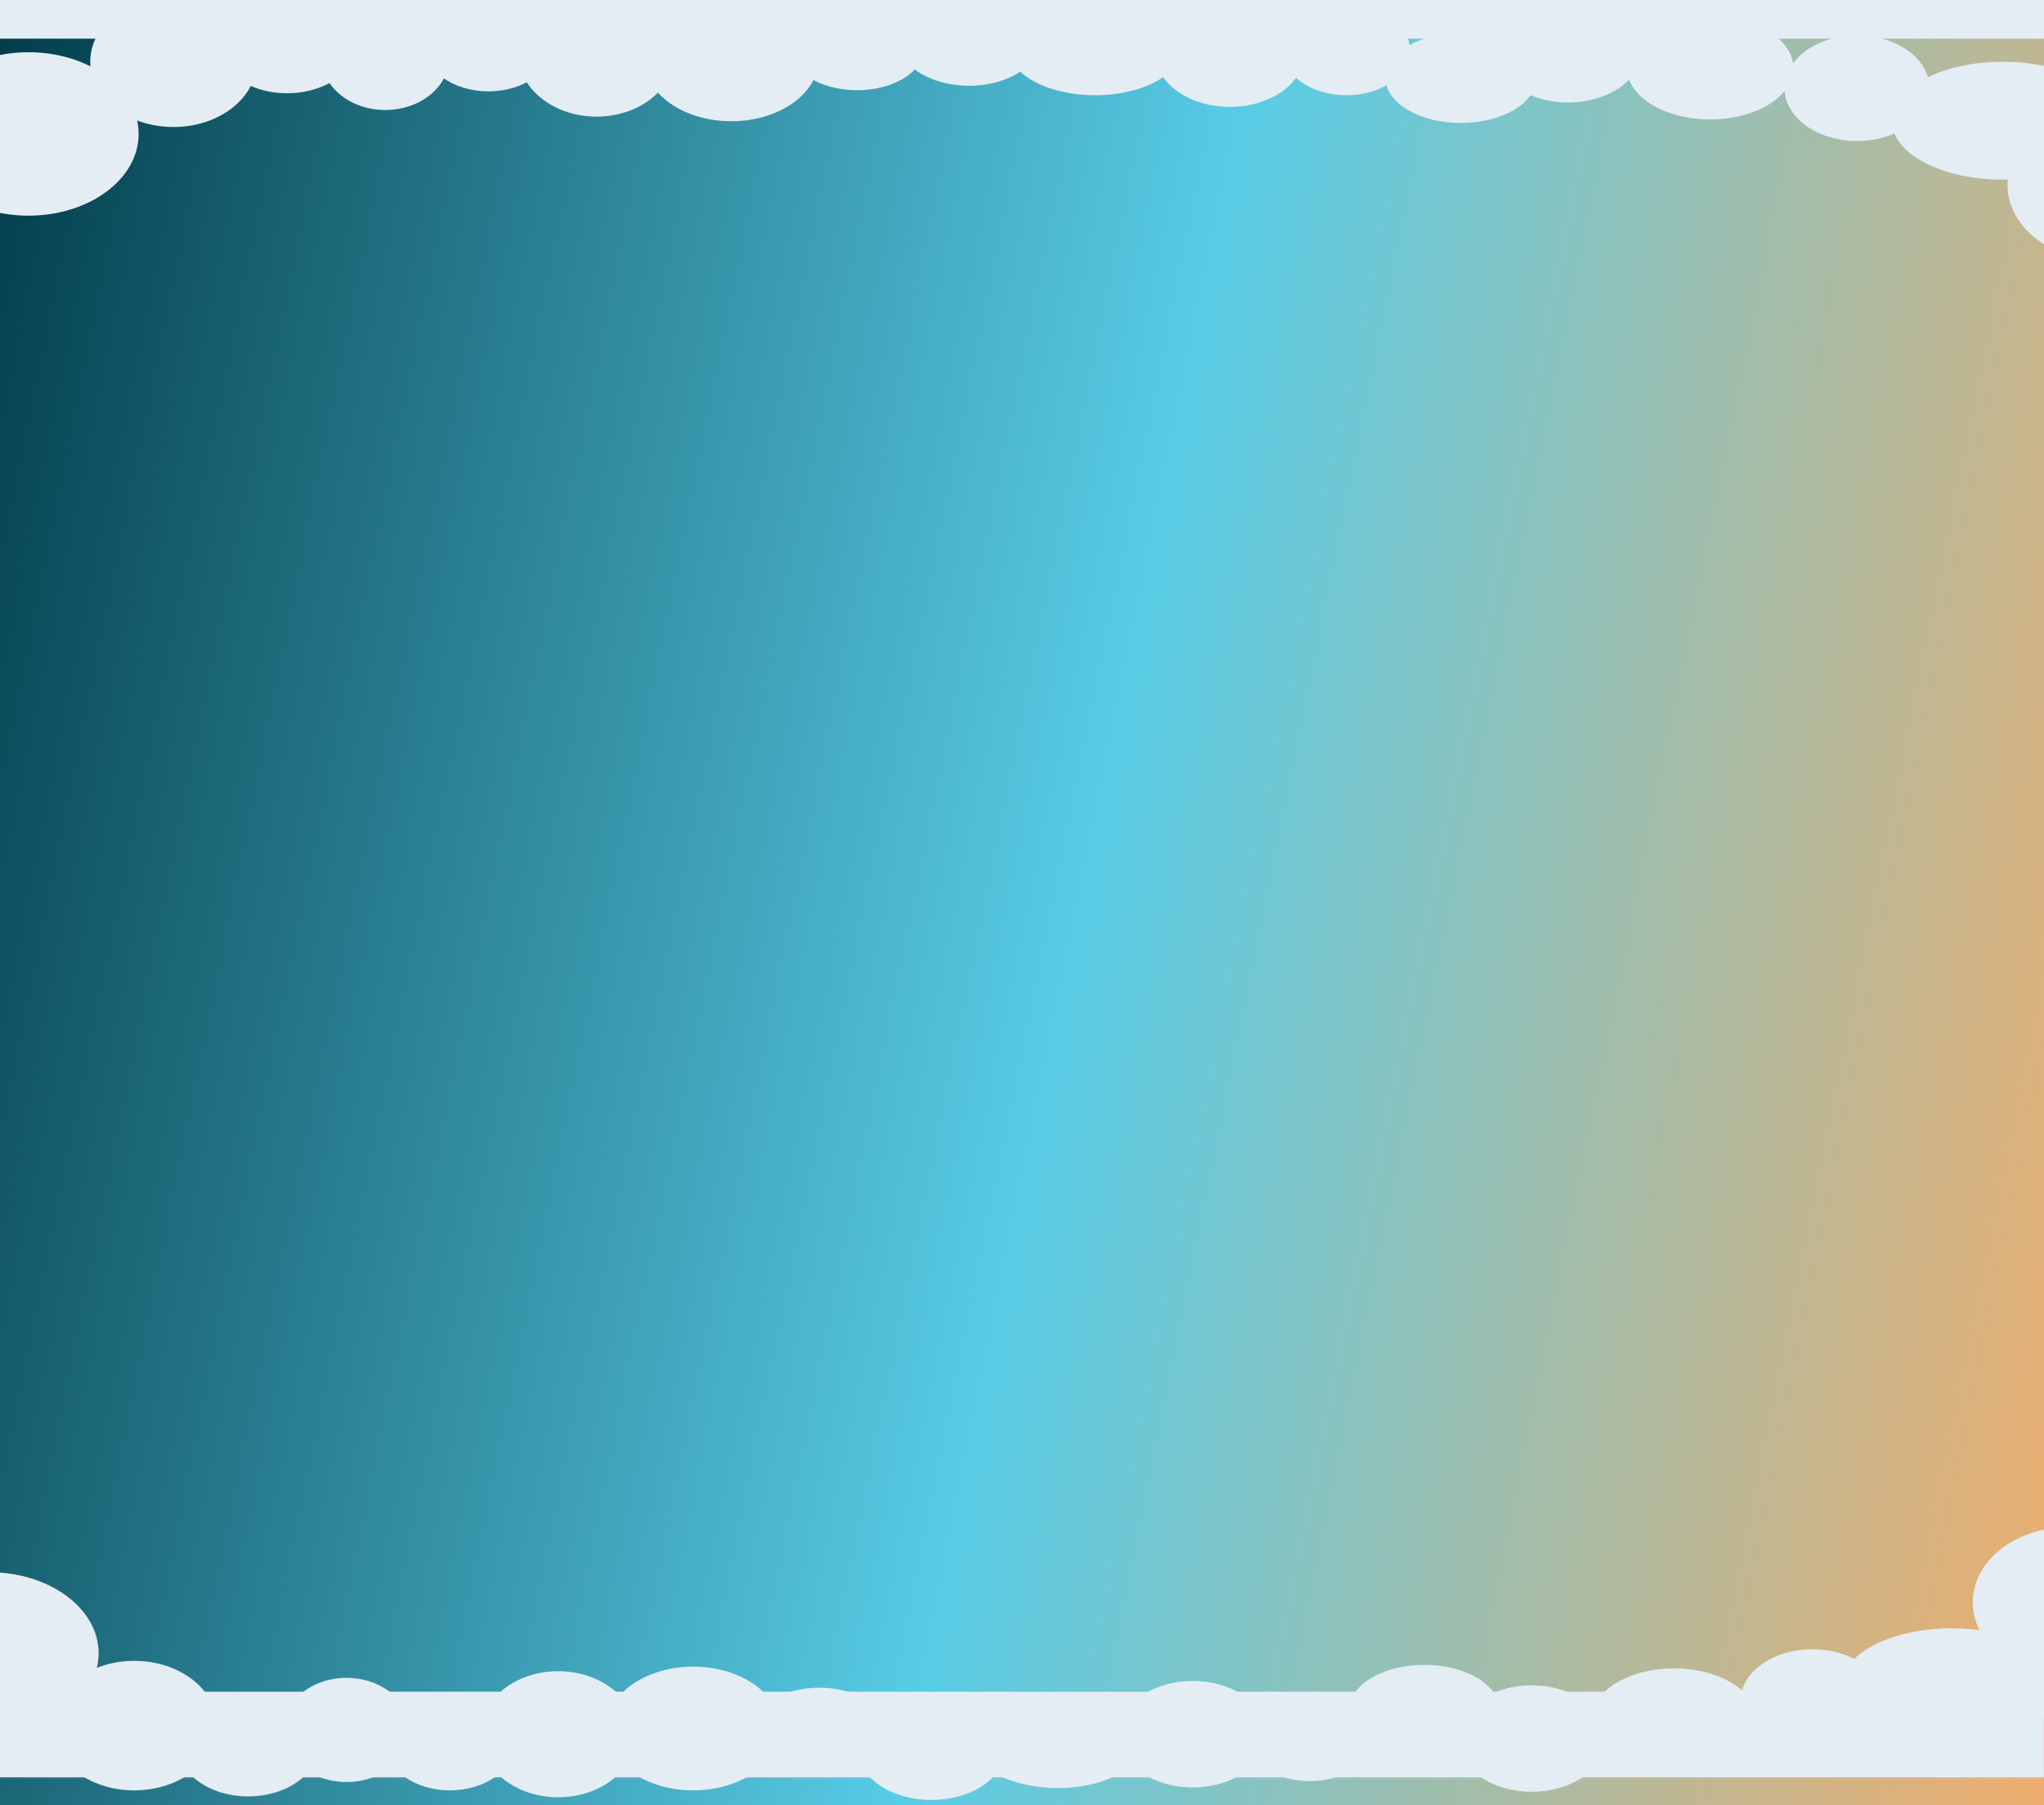 <svg width="1440" height="1272" viewBox="0 0 1440 1272" fill="none" xmlns="http://www.w3.org/2000/svg">
<g clip-path="url(#clip0_1368_529)">
<rect width="1440" height="1272" fill="url(#paint0_linear_1368_529)"/>
<g filter="url(#filter0_d_1368_529)">
<mask id="path-1-inside-1_1368_529" fill="white">
<path d="M-30.936 1272.2H1439.87V1211.98H-30.936V1272.2Z"/>
</mask>
<path d="M-30.936 1272.2H1439.87V1211.98H-30.936V1272.2Z" fill="#E4EDF4"/>
<path d="M-30.936 1272.2V1267.2H1439.87V1272.2V1277.2H-30.936V1272.2Z" fill="#E4EDF4" mask="url(#path-1-inside-1_1368_529)"/>
</g>
<g filter="url(#filter1_d_1368_529)">
<ellipse cx="77.239" cy="57.082" rx="77.239" ry="57.082" transform="matrix(1 0 0 -1 -85 1229.92)" fill="#E4EDF4"/>
</g>
<g filter="url(#filter2_d_1368_529)">
<ellipse cx="58.268" cy="45.63" rx="58.268" ry="45.63" transform="matrix(1 0 0 -1 36.338 1269.5)" fill="#E4EDF4"/>
</g>
<g filter="url(#filter3_d_1368_529)">
<path d="M224.361 1237.88C224.361 1218.08 202.184 1202.03 174.827 1202.03C147.471 1202.03 125.293 1218.08 125.293 1237.88C125.293 1257.68 147.471 1273.74 174.827 1273.74C202.184 1273.74 224.361 1257.68 224.361 1237.88Z" fill="#E4EDF4"/>
</g>
<g filter="url(#filter4_d_1368_529)">
<ellipse cx="44.651" cy="36.696" rx="44.651" ry="36.696" transform="matrix(1 0 0 -1 199.474 1263.61)" fill="#E4EDF4"/>
</g>
<g filter="url(#filter5_d_1368_529)">
<path d="M362.446 1236.43C362.446 1218.17 342.085 1203.36 316.969 1203.36C291.853 1203.36 271.493 1218.17 271.493 1236.43C271.493 1254.69 291.853 1269.5 316.969 1269.5C342.085 1269.5 362.446 1254.69 362.446 1236.43Z" fill="#E4EDF4"/>
</g>
<g filter="url(#filter6_d_1368_529)">
<ellipse cx="54.966" cy="44.417" rx="54.966" ry="44.417" transform="matrix(1 0 0 -1 338.277 1274.37)" fill="#E4EDF4"/>
</g>
<g filter="url(#filter7_d_1368_529)">
<ellipse cx="52.663" cy="31.185" rx="52.663" ry="31.185" transform="matrix(1 0 0 -1 950.755 1243.45)" fill="#E4EDF4"/>
</g>
<g filter="url(#filter8_d_1368_529)">
<ellipse cx="52.186" cy="37.492" rx="52.186" ry="37.492" transform="matrix(1 0 0 -1 1026.93 1270.48)" fill="#E4EDF4"/>
</g>
<g filter="url(#filter9_d_1368_529)">
<ellipse cx="58.231" cy="35.852" rx="58.231" ry="35.852" transform="matrix(1 0 0 -1 1121.15 1255.27)" fill="#E4EDF4"/>
</g>
<g filter="url(#filter10_d_1368_529)">
<ellipse cx="50.665" cy="36.696" rx="50.665" ry="36.696" transform="matrix(1 0 0 -1 1226.11 1243.45)" fill="#E4EDF4"/>
</g>
<g filter="url(#filter11_d_1368_529)">
<path d="M1452.81 1196.35C1452.81 1173.69 1417.94 1155.32 1374.93 1155.32C1331.91 1155.32 1297.04 1173.69 1297.04 1196.35C1297.04 1219.01 1331.91 1237.38 1374.93 1237.38C1417.94 1237.38 1452.81 1219.01 1452.81 1196.35Z" fill="#E4EDF4"/>
</g>
<g filter="url(#filter12_d_1368_529)">
<ellipse cx="67.655" cy="52.915" rx="67.655" ry="52.915" transform="matrix(1 0 0 -1 1389.81 1189.83)" fill="#E4EDF4"/>
</g>
<g filter="url(#filter13_d_1368_529)">
<ellipse cx="922.611" cy="1231.8" rx="44.439" ry="31.185" transform="rotate(-180 922.611 1231.8)" fill="#E4EDF4"/>
</g>
<g filter="url(#filter14_d_1368_529)">
<ellipse cx="840.309" cy="1229.92" rx="52.186" ry="37.492" transform="rotate(-180 840.309 1229.92)" fill="#E4EDF4"/>
</g>
<g filter="url(#filter15_d_1368_529)">
<ellipse cx="745.209" cy="1234.24" rx="61.057" ry="33.626" transform="rotate(-180 745.209 1234.24)" fill="#E4EDF4"/>
</g>
<g filter="url(#filter16_d_1368_529)">
<ellipse cx="656.234" cy="1241.76" rx="51.269" ry="34.461" transform="rotate(-180 656.234 1241.76)" fill="#E4EDF4"/>
</g>
<g filter="url(#filter17_d_1368_529)">
<ellipse cx="577.187" cy="1226.91" rx="47.082" ry="29.759" transform="rotate(-180 577.187 1226.91)" fill="#E4EDF4"/>
</g>
<g filter="url(#filter18_d_1368_529)">
<ellipse cx="488.38" cy="1225.9" rx="61.182" ry="43.595" transform="rotate(-180 488.38 1225.9)" fill="#E4EDF4"/>
</g>
<g filter="url(#filter19_di_1368_529)">
<g filter="url(#filter20_d_1368_529)">
<rect x="-3.046" y="-13.98" width="1467.81" height="60.227" fill="#E4EDF4"/>
</g>
<g filter="url(#filter21_d_1368_529)">
<ellipse cx="20.082" cy="85.382" rx="77.082" ry="57.082" fill="#E4EDF4"/>
<ellipse cx="20.082" cy="85.382" rx="77.082" ry="57.082" stroke="#E4EDF4"/>
</g>
<g filter="url(#filter22_d_1368_529)">
<ellipse cx="122.241" cy="34.359" rx="58.149" ry="45.63" fill="#E4EDF4"/>
<ellipse cx="122.241" cy="34.359" rx="58.149" ry="45.63" stroke="#E4EDF4"/>
</g>
<g filter="url(#filter23_d_1368_529)">
<path d="M251.732 20.34C251.732 40.141 229.6 56.192 202.299 56.192C174.998 56.192 152.866 40.141 152.866 20.34C152.866 0.54 174.998 -15.512 202.299 -15.512C229.6 -15.512 251.732 0.54 251.732 20.34Z" fill="#E4EDF4"/>
<path d="M251.732 20.34C251.732 40.141 229.6 56.192 202.299 56.192C174.998 56.192 152.866 40.141 152.866 20.34C152.866 0.54 174.998 -15.512 202.299 -15.512C229.6 -15.512 251.732 0.54 251.732 20.34Z" stroke="#E4EDF4"/>
</g>
<g filter="url(#filter24_d_1368_529)">
<ellipse cx="271.455" cy="31.314" rx="44.56" ry="36.696" fill="#E4EDF4"/>
<ellipse cx="271.455" cy="31.314" rx="44.56" ry="36.696" stroke="#E4EDF4"/>
</g>
<g filter="url(#filter25_d_1368_529)">
<path d="M389.536 21.794C389.536 40.056 369.216 54.861 344.152 54.861C319.087 54.861 298.767 40.056 298.767 21.794C298.767 3.533 319.087 -11.272 344.152 -11.272C369.216 -11.272 389.536 3.533 389.536 21.794Z" fill="#E4EDF4"/>
<path d="M389.536 21.794C389.536 40.056 369.216 54.861 344.152 54.861C319.087 54.861 298.767 40.056 298.767 21.794C298.767 3.533 319.087 -11.272 344.152 -11.272C369.216 -11.272 389.536 3.533 389.536 21.794Z" stroke="#E4EDF4"/>
</g>
<g filter="url(#filter26_d_1368_529)">
<ellipse cx="420.27" cy="28.267" rx="54.855" ry="44.417" fill="#E4EDF4"/>
<ellipse cx="420.27" cy="28.267" rx="54.855" ry="44.417" stroke="#E4EDF4"/>
</g>
<g filter="url(#filter27_d_1368_529)">
<ellipse cx="1029.2" cy="45.959" rx="52.556" ry="31.185" fill="#E4EDF4"/>
<ellipse cx="1029.2" cy="45.959" rx="52.556" ry="31.185" stroke="#E4EDF4"/>
</g>
<g filter="url(#filter28_d_1368_529)">
<ellipse cx="1104.75" cy="25.232" rx="52.08" ry="37.492" fill="#E4EDF4"/>
<ellipse cx="1104.75" cy="25.232" rx="52.08" ry="37.492" stroke="#E4EDF4"/>
</g>
<g filter="url(#filter29_d_1368_529)">
<ellipse cx="1204.81" cy="38.809" rx="58.113" ry="35.852" fill="#E4EDF4"/>
<ellipse cx="1204.81" cy="38.809" rx="58.113" ry="35.852" stroke="#E4EDF4"/>
</g>
<g filter="url(#filter30_d_1368_529)">
<ellipse cx="1308.29" cy="53.156" rx="50.562" ry="36.696" fill="#E4EDF4"/>
<ellipse cx="1308.29" cy="53.156" rx="50.562" ry="36.696" stroke="#E4EDF4"/>
</g>
<g filter="url(#filter31_d_1368_529)">
<ellipse cx="1410.97" cy="76.057" rx="77.725" ry="41.032" fill="#E4EDF4"/>
<ellipse cx="1410.97" cy="76.057" rx="77.725" ry="41.032" stroke="#E4EDF4"/>
</g>
<g filter="url(#filter32_d_1368_529)">
<ellipse cx="1482.32" cy="121.309" rx="67.517" ry="52.915" fill="#E4EDF4"/>
<ellipse cx="1482.32" cy="121.309" rx="67.517" ry="52.915" stroke="#E4EDF4"/>
</g>
<g filter="url(#filter33_d_1368_529)">
<ellipse cx="44.349" cy="31.185" rx="44.349" ry="31.185" transform="matrix(-1 0 0 1 992.91 -4.761)" fill="#E4EDF4"/>
<ellipse cx="44.349" cy="31.185" rx="44.349" ry="31.185" transform="matrix(-1 0 0 1 992.91 -4.761)" stroke="#E4EDF4"/>
</g>
<g filter="url(#filter34_d_1368_529)">
<ellipse cx="52.08" cy="37.492" rx="52.08" ry="37.492" transform="matrix(-1 0 0 1 918.507 -9.192)" fill="#E4EDF4"/>
<ellipse cx="52.08" cy="37.492" rx="52.08" ry="37.492" transform="matrix(-1 0 0 1 918.507 -9.192)" stroke="#E4EDF4"/>
</g>
<g filter="url(#filter35_d_1368_529)">
<ellipse cx="60.933" cy="33.626" rx="60.933" ry="33.626" transform="matrix(-1 0 0 1 832.454 -9.642)" fill="#E4EDF4"/>
<ellipse cx="60.933" cy="33.626" rx="60.933" ry="33.626" transform="matrix(-1 0 0 1 832.454 -9.642)" stroke="#E4EDF4"/>
</g>
<g filter="url(#filter36_d_1368_529)">
<ellipse cx="51.165" cy="34.461" rx="51.165" ry="34.461" transform="matrix(-1 0 0 1 733.891 -18)" fill="#E4EDF4"/>
<ellipse cx="51.165" cy="34.461" rx="51.165" ry="34.461" transform="matrix(-1 0 0 1 733.891 -18)" stroke="#E4EDF4"/>
</g>
<g filter="url(#filter37_di_1368_529)">
<path d="M556.854 31.314C556.854 47.75 577.89 61.074 603.84 61.074C629.79 61.074 650.826 47.75 650.826 31.314C650.826 14.878 629.79 1.554 603.84 1.554C577.89 1.554 556.854 14.878 556.854 31.314Z" fill="#E4EDF4"/>
<path d="M556.854 31.314C556.854 47.75 577.89 61.074 603.84 61.074C629.79 61.074 650.826 47.75 650.826 31.314C650.826 14.878 629.79 1.554 603.84 1.554C577.89 1.554 556.854 14.878 556.854 31.314Z" stroke="#E4EDF4"/>
</g>
<g filter="url(#filter38_d_1368_529)">
<ellipse cx="61.057" cy="43.595" rx="61.057" ry="43.595" transform="matrix(-1 0 0 1 576.271 -11.272)" fill="#E4EDF4"/>
<ellipse cx="61.057" cy="43.595" rx="61.057" ry="43.595" transform="matrix(-1 0 0 1 576.271 -11.272)" stroke="#E4EDF4"/>
</g>
</g>
</g>
<defs>
<filter id="filter0_d_1368_529" x="-60.936" y="1161.98" width="1530.8" height="120.227" filterUnits="userSpaceOnUse" color-interpolation-filters="sRGB">
<feFlood flood-opacity="0" result="BackgroundImageFix"/>
<feColorMatrix in="SourceAlpha" type="matrix" values="0 0 0 0 0 0 0 0 0 0 0 0 0 0 0 0 0 0 127 0" result="hardAlpha"/>
<feOffset dy="-20"/>
<feGaussianBlur stdDeviation="15"/>
<feComposite in2="hardAlpha" operator="out"/>
<feColorMatrix type="matrix" values="0 0 0 0 0.894 0 0 0 0 0.929 0 0 0 0 0.957 0 0 0 0.7 0"/>
<feBlend mode="normal" in2="BackgroundImageFix" result="effect1_dropShadow_1368_529"/>
<feBlend mode="normal" in="SourceGraphic" in2="effect1_dropShadow_1368_529" result="shape"/>
</filter>
<filter id="filter1_d_1368_529" x="-92" y="1100.76" width="168.478" height="129.163" filterUnits="userSpaceOnUse" color-interpolation-filters="sRGB">
<feFlood flood-opacity="0" result="BackgroundImageFix"/>
<feColorMatrix in="SourceAlpha" type="matrix" values="0 0 0 0 0 0 0 0 0 0 0 0 0 0 0 0 0 0 127 0" result="hardAlpha"/>
<feOffset dy="-8"/>
<feGaussianBlur stdDeviation="3.5"/>
<feComposite in2="hardAlpha" operator="out"/>
<feColorMatrix type="matrix" values="0 0 0 0 1 0 0 0 0 1 0 0 0 0 1 0 0 0 1 0"/>
<feBlend mode="normal" in2="BackgroundImageFix" result="effect1_dropShadow_1368_529"/>
<feBlend mode="normal" in="SourceGraphic" in2="effect1_dropShadow_1368_529" result="shape"/>
</filter>
<filter id="filter2_d_1368_529" x="29.338" y="1163.24" width="130.536" height="106.261" filterUnits="userSpaceOnUse" color-interpolation-filters="sRGB">
<feFlood flood-opacity="0" result="BackgroundImageFix"/>
<feColorMatrix in="SourceAlpha" type="matrix" values="0 0 0 0 0 0 0 0 0 0 0 0 0 0 0 0 0 0 127 0" result="hardAlpha"/>
<feOffset dy="-8"/>
<feGaussianBlur stdDeviation="3.5"/>
<feComposite in2="hardAlpha" operator="out"/>
<feColorMatrix type="matrix" values="0 0 0 0 1 0 0 0 0 1 0 0 0 0 1 0 0 0 1 0"/>
<feBlend mode="normal" in2="BackgroundImageFix" result="effect1_dropShadow_1368_529"/>
<feBlend mode="normal" in="SourceGraphic" in2="effect1_dropShadow_1368_529" result="shape"/>
</filter>
<filter id="filter3_d_1368_529" x="118.293" y="1187.03" width="113.068" height="86.704" filterUnits="userSpaceOnUse" color-interpolation-filters="sRGB">
<feFlood flood-opacity="0" result="BackgroundImageFix"/>
<feColorMatrix in="SourceAlpha" type="matrix" values="0 0 0 0 0 0 0 0 0 0 0 0 0 0 0 0 0 0 127 0" result="hardAlpha"/>
<feOffset dy="-8"/>
<feGaussianBlur stdDeviation="3.5"/>
<feComposite in2="hardAlpha" operator="out"/>
<feColorMatrix type="matrix" values="0 0 0 0 1 0 0 0 0 1 0 0 0 0 1 0 0 0 1 0"/>
<feBlend mode="normal" in2="BackgroundImageFix" result="effect1_dropShadow_1368_529"/>
<feBlend mode="normal" in="SourceGraphic" in2="effect1_dropShadow_1368_529" result="shape"/>
</filter>
<filter id="filter4_d_1368_529" x="192.474" y="1175.21" width="103.301" height="88.392" filterUnits="userSpaceOnUse" color-interpolation-filters="sRGB">
<feFlood flood-opacity="0" result="BackgroundImageFix"/>
<feColorMatrix in="SourceAlpha" type="matrix" values="0 0 0 0 0 0 0 0 0 0 0 0 0 0 0 0 0 0 127 0" result="hardAlpha"/>
<feOffset dy="-8"/>
<feGaussianBlur stdDeviation="3.5"/>
<feComposite in2="hardAlpha" operator="out"/>
<feColorMatrix type="matrix" values="0 0 0 0 1 0 0 0 0 1 0 0 0 0 1 0 0 0 1 0"/>
<feBlend mode="normal" in2="BackgroundImageFix" result="effect1_dropShadow_1368_529"/>
<feBlend mode="normal" in="SourceGraphic" in2="effect1_dropShadow_1368_529" result="shape"/>
</filter>
<filter id="filter5_d_1368_529" x="264.493" y="1188.36" width="104.953" height="81.132" filterUnits="userSpaceOnUse" color-interpolation-filters="sRGB">
<feFlood flood-opacity="0" result="BackgroundImageFix"/>
<feColorMatrix in="SourceAlpha" type="matrix" values="0 0 0 0 0 0 0 0 0 0 0 0 0 0 0 0 0 0 127 0" result="hardAlpha"/>
<feOffset dy="-8"/>
<feGaussianBlur stdDeviation="3.5"/>
<feComposite in2="hardAlpha" operator="out"/>
<feColorMatrix type="matrix" values="0 0 0 0 1 0 0 0 0 1 0 0 0 0 1 0 0 0 1 0"/>
<feBlend mode="normal" in2="BackgroundImageFix" result="effect1_dropShadow_1368_529"/>
<feBlend mode="normal" in="SourceGraphic" in2="effect1_dropShadow_1368_529" result="shape"/>
</filter>
<filter id="filter6_d_1368_529" x="331.277" y="1170.54" width="123.933" height="103.833" filterUnits="userSpaceOnUse" color-interpolation-filters="sRGB">
<feFlood flood-opacity="0" result="BackgroundImageFix"/>
<feColorMatrix in="SourceAlpha" type="matrix" values="0 0 0 0 0 0 0 0 0 0 0 0 0 0 0 0 0 0 127 0" result="hardAlpha"/>
<feOffset dy="-8"/>
<feGaussianBlur stdDeviation="3.5"/>
<feComposite in2="hardAlpha" operator="out"/>
<feColorMatrix type="matrix" values="0 0 0 0 1 0 0 0 0 1 0 0 0 0 1 0 0 0 1 0"/>
<feBlend mode="normal" in2="BackgroundImageFix" result="effect1_dropShadow_1368_529"/>
<feBlend mode="normal" in="SourceGraphic" in2="effect1_dropShadow_1368_529" result="shape"/>
</filter>
<filter id="filter7_d_1368_529" x="943.755" y="1166.08" width="119.326" height="77.371" filterUnits="userSpaceOnUse" color-interpolation-filters="sRGB">
<feFlood flood-opacity="0" result="BackgroundImageFix"/>
<feColorMatrix in="SourceAlpha" type="matrix" values="0 0 0 0 0 0 0 0 0 0 0 0 0 0 0 0 0 0 127 0" result="hardAlpha"/>
<feOffset dy="-8"/>
<feGaussianBlur stdDeviation="3.5"/>
<feComposite in2="hardAlpha" operator="out"/>
<feColorMatrix type="matrix" values="0 0 0 0 1 0 0 0 0 1 0 0 0 0 1 0 0 0 1 0"/>
<feBlend mode="normal" in2="BackgroundImageFix" result="effect1_dropShadow_1368_529"/>
<feBlend mode="normal" in="SourceGraphic" in2="effect1_dropShadow_1368_529" result="shape"/>
</filter>
<filter id="filter8_d_1368_529" x="1019.93" y="1180.5" width="118.371" height="89.984" filterUnits="userSpaceOnUse" color-interpolation-filters="sRGB">
<feFlood flood-opacity="0" result="BackgroundImageFix"/>
<feColorMatrix in="SourceAlpha" type="matrix" values="0 0 0 0 0 0 0 0 0 0 0 0 0 0 0 0 0 0 127 0" result="hardAlpha"/>
<feOffset dy="-8"/>
<feGaussianBlur stdDeviation="3.5"/>
<feComposite in2="hardAlpha" operator="out"/>
<feColorMatrix type="matrix" values="0 0 0 0 1 0 0 0 0 1 0 0 0 0 1 0 0 0 1 0"/>
<feBlend mode="normal" in2="BackgroundImageFix" result="effect1_dropShadow_1368_529"/>
<feBlend mode="normal" in="SourceGraphic" in2="effect1_dropShadow_1368_529" result="shape"/>
</filter>
<filter id="filter9_d_1368_529" x="1114.15" y="1168.56" width="130.462" height="86.704" filterUnits="userSpaceOnUse" color-interpolation-filters="sRGB">
<feFlood flood-opacity="0" result="BackgroundImageFix"/>
<feColorMatrix in="SourceAlpha" type="matrix" values="0 0 0 0 0 0 0 0 0 0 0 0 0 0 0 0 0 0 127 0" result="hardAlpha"/>
<feOffset dy="-8"/>
<feGaussianBlur stdDeviation="3.5"/>
<feComposite in2="hardAlpha" operator="out"/>
<feColorMatrix type="matrix" values="0 0 0 0 1 0 0 0 0 1 0 0 0 0 1 0 0 0 1 0"/>
<feBlend mode="normal" in2="BackgroundImageFix" result="effect1_dropShadow_1368_529"/>
<feBlend mode="normal" in="SourceGraphic" in2="effect1_dropShadow_1368_529" result="shape"/>
</filter>
<filter id="filter10_d_1368_529" x="1219.11" y="1155.06" width="115.331" height="88.392" filterUnits="userSpaceOnUse" color-interpolation-filters="sRGB">
<feFlood flood-opacity="0" result="BackgroundImageFix"/>
<feColorMatrix in="SourceAlpha" type="matrix" values="0 0 0 0 0 0 0 0 0 0 0 0 0 0 0 0 0 0 127 0" result="hardAlpha"/>
<feOffset dy="-8"/>
<feGaussianBlur stdDeviation="3.5"/>
<feComposite in2="hardAlpha" operator="out"/>
<feColorMatrix type="matrix" values="0 0 0 0 1 0 0 0 0 1 0 0 0 0 1 0 0 0 1 0"/>
<feBlend mode="normal" in2="BackgroundImageFix" result="effect1_dropShadow_1368_529"/>
<feBlend mode="normal" in="SourceGraphic" in2="effect1_dropShadow_1368_529" result="shape"/>
</filter>
<filter id="filter11_d_1368_529" x="1290.04" y="1140.32" width="169.767" height="97.065" filterUnits="userSpaceOnUse" color-interpolation-filters="sRGB">
<feFlood flood-opacity="0" result="BackgroundImageFix"/>
<feColorMatrix in="SourceAlpha" type="matrix" values="0 0 0 0 0 0 0 0 0 0 0 0 0 0 0 0 0 0 127 0" result="hardAlpha"/>
<feOffset dy="-8"/>
<feGaussianBlur stdDeviation="3.5"/>
<feComposite in2="hardAlpha" operator="out"/>
<feColorMatrix type="matrix" values="0 0 0 0 1 0 0 0 0 1 0 0 0 0 1 0 0 0 1 0"/>
<feBlend mode="normal" in2="BackgroundImageFix" result="effect1_dropShadow_1368_529"/>
<feBlend mode="normal" in="SourceGraphic" in2="effect1_dropShadow_1368_529" result="shape"/>
</filter>
<filter id="filter12_d_1368_529" x="1382.81" y="1069" width="149.31" height="120.831" filterUnits="userSpaceOnUse" color-interpolation-filters="sRGB">
<feFlood flood-opacity="0" result="BackgroundImageFix"/>
<feColorMatrix in="SourceAlpha" type="matrix" values="0 0 0 0 0 0 0 0 0 0 0 0 0 0 0 0 0 0 127 0" result="hardAlpha"/>
<feOffset dy="-8"/>
<feGaussianBlur stdDeviation="3.5"/>
<feComposite in2="hardAlpha" operator="out"/>
<feColorMatrix type="matrix" values="0 0 0 0 1 0 0 0 0 1 0 0 0 0 1 0 0 0 1 0"/>
<feBlend mode="normal" in2="BackgroundImageFix" result="effect1_dropShadow_1368_529"/>
<feBlend mode="normal" in="SourceGraphic" in2="effect1_dropShadow_1368_529" result="shape"/>
</filter>
<filter id="filter13_d_1368_529" x="871.172" y="1185.61" width="102.878" height="77.371" filterUnits="userSpaceOnUse" color-interpolation-filters="sRGB">
<feFlood flood-opacity="0" result="BackgroundImageFix"/>
<feColorMatrix in="SourceAlpha" type="matrix" values="0 0 0 0 0 0 0 0 0 0 0 0 0 0 0 0 0 0 127 0" result="hardAlpha"/>
<feOffset dy="-8"/>
<feGaussianBlur stdDeviation="3.5"/>
<feComposite in2="hardAlpha" operator="out"/>
<feColorMatrix type="matrix" values="0 0 0 0 1 0 0 0 0 1 0 0 0 0 1 0 0 0 1 0"/>
<feBlend mode="normal" in2="BackgroundImageFix" result="effect1_dropShadow_1368_529"/>
<feBlend mode="normal" in="SourceGraphic" in2="effect1_dropShadow_1368_529" result="shape"/>
</filter>
<filter id="filter14_d_1368_529" x="781.124" y="1177.43" width="118.371" height="89.984" filterUnits="userSpaceOnUse" color-interpolation-filters="sRGB">
<feFlood flood-opacity="0" result="BackgroundImageFix"/>
<feColorMatrix in="SourceAlpha" type="matrix" values="0 0 0 0 0 0 0 0 0 0 0 0 0 0 0 0 0 0 127 0" result="hardAlpha"/>
<feOffset dy="-8"/>
<feGaussianBlur stdDeviation="3.5"/>
<feComposite in2="hardAlpha" operator="out"/>
<feColorMatrix type="matrix" values="0 0 0 0 1 0 0 0 0 1 0 0 0 0 1 0 0 0 1 0"/>
<feBlend mode="normal" in2="BackgroundImageFix" result="effect1_dropShadow_1368_529"/>
<feBlend mode="normal" in="SourceGraphic" in2="effect1_dropShadow_1368_529" result="shape"/>
</filter>
<filter id="filter15_d_1368_529" x="677.152" y="1185.61" width="136.115" height="82.252" filterUnits="userSpaceOnUse" color-interpolation-filters="sRGB">
<feFlood flood-opacity="0" result="BackgroundImageFix"/>
<feColorMatrix in="SourceAlpha" type="matrix" values="0 0 0 0 0 0 0 0 0 0 0 0 0 0 0 0 0 0 127 0" result="hardAlpha"/>
<feOffset dy="-8"/>
<feGaussianBlur stdDeviation="3.5"/>
<feComposite in2="hardAlpha" operator="out"/>
<feColorMatrix type="matrix" values="0 0 0 0 1 0 0 0 0 1 0 0 0 0 1 0 0 0 1 0"/>
<feBlend mode="normal" in2="BackgroundImageFix" result="effect1_dropShadow_1368_529"/>
<feBlend mode="normal" in="SourceGraphic" in2="effect1_dropShadow_1368_529" result="shape"/>
</filter>
<filter id="filter16_d_1368_529" x="597.964" y="1192.3" width="116.538" height="83.921" filterUnits="userSpaceOnUse" color-interpolation-filters="sRGB">
<feFlood flood-opacity="0" result="BackgroundImageFix"/>
<feColorMatrix in="SourceAlpha" type="matrix" values="0 0 0 0 0 0 0 0 0 0 0 0 0 0 0 0 0 0 127 0" result="hardAlpha"/>
<feOffset dy="-8"/>
<feGaussianBlur stdDeviation="3.5"/>
<feComposite in2="hardAlpha" operator="out"/>
<feColorMatrix type="matrix" values="0 0 0 0 1 0 0 0 0 1 0 0 0 0 1 0 0 0 1 0"/>
<feBlend mode="normal" in2="BackgroundImageFix" result="effect1_dropShadow_1368_529"/>
<feBlend mode="normal" in="SourceGraphic" in2="effect1_dropShadow_1368_529" result="shape"/>
</filter>
<filter id="filter17_d_1368_529" x="523.105" y="1182.15" width="108.164" height="74.519" filterUnits="userSpaceOnUse" color-interpolation-filters="sRGB">
<feFlood flood-opacity="0" result="BackgroundImageFix"/>
<feColorMatrix in="SourceAlpha" type="matrix" values="0 0 0 0 0 0 0 0 0 0 0 0 0 0 0 0 0 0 127 0" result="hardAlpha"/>
<feOffset dy="-8"/>
<feGaussianBlur stdDeviation="3.5"/>
<feComposite in2="hardAlpha" operator="out"/>
<feColorMatrix type="matrix" values="0 0 0 0 1 0 0 0 0 1 0 0 0 0 1 0 0 0 1 0"/>
<feBlend mode="normal" in2="BackgroundImageFix" result="effect1_dropShadow_1368_529"/>
<feBlend mode="normal" in="SourceGraphic" in2="effect1_dropShadow_1368_529" result="shape"/>
</filter>
<filter id="filter18_d_1368_529" x="420.198" y="1167.31" width="136.363" height="102.191" filterUnits="userSpaceOnUse" color-interpolation-filters="sRGB">
<feFlood flood-opacity="0" result="BackgroundImageFix"/>
<feColorMatrix in="SourceAlpha" type="matrix" values="0 0 0 0 0 0 0 0 0 0 0 0 0 0 0 0 0 0 127 0" result="hardAlpha"/>
<feOffset dy="-8"/>
<feGaussianBlur stdDeviation="3.5"/>
<feComposite in2="hardAlpha" operator="out"/>
<feColorMatrix type="matrix" values="0 0 0 0 1 0 0 0 0 1 0 0 0 0 1 0 0 0 1 0"/>
<feBlend mode="normal" in2="BackgroundImageFix" result="effect1_dropShadow_1368_529"/>
<feBlend mode="normal" in="SourceGraphic" in2="effect1_dropShadow_1368_529" result="shape"/>
</filter>
<filter id="filter19_di_1368_529" x="-64.5" y="-22.5" width="1621.84" height="211.224" filterUnits="userSpaceOnUse" color-interpolation-filters="sRGB">
<feFlood flood-opacity="0" result="BackgroundImageFix"/>
<feColorMatrix in="SourceAlpha" type="matrix" values="0 0 0 0 0 0 0 0 0 0 0 0 0 0 0 0 0 0 127 0" result="hardAlpha"/>
<feOffset dy="7"/>
<feGaussianBlur stdDeviation="3.5"/>
<feComposite in2="hardAlpha" operator="out"/>
<feColorMatrix type="matrix" values="0 0 0 0 1 0 0 0 0 1 0 0 0 0 1 0 0 0 1 0"/>
<feBlend mode="normal" in2="BackgroundImageFix" result="effect1_dropShadow_1368_529"/>
<feBlend mode="normal" in="SourceGraphic" in2="effect1_dropShadow_1368_529" result="shape"/>
<feColorMatrix in="SourceAlpha" type="matrix" values="0 0 0 0 0 0 0 0 0 0 0 0 0 0 0 0 0 0 127 0" result="hardAlpha"/>
<feOffset dy="-6"/>
<feGaussianBlur stdDeviation="2"/>
<feComposite in2="hardAlpha" operator="arithmetic" k2="-1" k3="1"/>
<feColorMatrix type="matrix" values="0 0 0 0 0.894 0 0 0 0 0.929 0 0 0 0 0.957 0 0 0 1 0"/>
<feBlend mode="normal" in2="shape" result="effect2_innerShadow_1368_529"/>
</filter>
<filter id="filter20_d_1368_529" x="-33.046" y="-63.98" width="1527.81" height="120.227" filterUnits="userSpaceOnUse" color-interpolation-filters="sRGB">
<feFlood flood-opacity="0" result="BackgroundImageFix"/>
<feColorMatrix in="SourceAlpha" type="matrix" values="0 0 0 0 0 0 0 0 0 0 0 0 0 0 0 0 0 0 127 0" result="hardAlpha"/>
<feOffset dy="-20"/>
<feGaussianBlur stdDeviation="15"/>
<feComposite in2="hardAlpha" operator="out"/>
<feColorMatrix type="matrix" values="0 0 0 0 0.894 0 0 0 0 0.929 0 0 0 0 0.957 0 0 0 0.7 0"/>
<feBlend mode="normal" in2="BackgroundImageFix" result="effect1_dropShadow_1368_529"/>
<feBlend mode="normal" in="SourceGraphic" in2="effect1_dropShadow_1368_529" result="shape"/>
</filter>
<filter id="filter21_d_1368_529" x="-64.5" y="27.8" width="169.163" height="130.163" filterUnits="userSpaceOnUse" color-interpolation-filters="sRGB">
<feFlood flood-opacity="0" result="BackgroundImageFix"/>
<feColorMatrix in="SourceAlpha" type="matrix" values="0 0 0 0 0 0 0 0 0 0 0 0 0 0 0 0 0 0 127 0" result="hardAlpha"/>
<feOffset dy="8"/>
<feGaussianBlur stdDeviation="3.5"/>
<feComposite in2="hardAlpha" operator="out"/>
<feColorMatrix type="matrix" values="0 0 0 0 1 0 0 0 0 1 0 0 0 0 1 0 0 0 1 0"/>
<feBlend mode="normal" in2="BackgroundImageFix" result="effect1_dropShadow_1368_529"/>
<feBlend mode="normal" in="SourceGraphic" in2="effect1_dropShadow_1368_529" result="shape"/>
</filter>
<filter id="filter22_d_1368_529" x="56.591" y="-11.772" width="131.299" height="107.261" filterUnits="userSpaceOnUse" color-interpolation-filters="sRGB">
<feFlood flood-opacity="0" result="BackgroundImageFix"/>
<feColorMatrix in="SourceAlpha" type="matrix" values="0 0 0 0 0 0 0 0 0 0 0 0 0 0 0 0 0 0 127 0" result="hardAlpha"/>
<feOffset dy="8"/>
<feGaussianBlur stdDeviation="3.5"/>
<feComposite in2="hardAlpha" operator="out"/>
<feColorMatrix type="matrix" values="0 0 0 0 1 0 0 0 0 1 0 0 0 0 1 0 0 0 1 0"/>
<feBlend mode="normal" in2="BackgroundImageFix" result="effect1_dropShadow_1368_529"/>
<feBlend mode="normal" in="SourceGraphic" in2="effect1_dropShadow_1368_529" result="shape"/>
</filter>
<filter id="filter23_d_1368_529" x="145.366" y="-16.012" width="113.866" height="87.704" filterUnits="userSpaceOnUse" color-interpolation-filters="sRGB">
<feFlood flood-opacity="0" result="BackgroundImageFix"/>
<feColorMatrix in="SourceAlpha" type="matrix" values="0 0 0 0 0 0 0 0 0 0 0 0 0 0 0 0 0 0 127 0" result="hardAlpha"/>
<feOffset dy="8"/>
<feGaussianBlur stdDeviation="3.5"/>
<feComposite in2="hardAlpha" operator="out"/>
<feColorMatrix type="matrix" values="0 0 0 0 1 0 0 0 0 1 0 0 0 0 1 0 0 0 1 0"/>
<feBlend mode="normal" in2="BackgroundImageFix" result="effect1_dropShadow_1368_529"/>
<feBlend mode="normal" in="SourceGraphic" in2="effect1_dropShadow_1368_529" result="shape"/>
</filter>
<filter id="filter24_d_1368_529" x="219.396" y="-5.882" width="104.12" height="89.392" filterUnits="userSpaceOnUse" color-interpolation-filters="sRGB">
<feFlood flood-opacity="0" result="BackgroundImageFix"/>
<feColorMatrix in="SourceAlpha" type="matrix" values="0 0 0 0 0 0 0 0 0 0 0 0 0 0 0 0 0 0 127 0" result="hardAlpha"/>
<feOffset dy="8"/>
<feGaussianBlur stdDeviation="3.5"/>
<feComposite in2="hardAlpha" operator="out"/>
<feColorMatrix type="matrix" values="0 0 0 0 1 0 0 0 0 1 0 0 0 0 1 0 0 0 1 0"/>
<feBlend mode="normal" in2="BackgroundImageFix" result="effect1_dropShadow_1368_529"/>
<feBlend mode="normal" in="SourceGraphic" in2="effect1_dropShadow_1368_529" result="shape"/>
</filter>
<filter id="filter25_d_1368_529" x="291.267" y="-11.772" width="105.768" height="82.132" filterUnits="userSpaceOnUse" color-interpolation-filters="sRGB">
<feFlood flood-opacity="0" result="BackgroundImageFix"/>
<feColorMatrix in="SourceAlpha" type="matrix" values="0 0 0 0 0 0 0 0 0 0 0 0 0 0 0 0 0 0 127 0" result="hardAlpha"/>
<feOffset dy="8"/>
<feGaussianBlur stdDeviation="3.5"/>
<feComposite in2="hardAlpha" operator="out"/>
<feColorMatrix type="matrix" values="0 0 0 0 1 0 0 0 0 1 0 0 0 0 1 0 0 0 1 0"/>
<feBlend mode="normal" in2="BackgroundImageFix" result="effect1_dropShadow_1368_529"/>
<feBlend mode="normal" in="SourceGraphic" in2="effect1_dropShadow_1368_529" result="shape"/>
</filter>
<filter id="filter26_d_1368_529" x="357.916" y="-16.649" width="124.709" height="104.834" filterUnits="userSpaceOnUse" color-interpolation-filters="sRGB">
<feFlood flood-opacity="0" result="BackgroundImageFix"/>
<feColorMatrix in="SourceAlpha" type="matrix" values="0 0 0 0 0 0 0 0 0 0 0 0 0 0 0 0 0 0 127 0" result="hardAlpha"/>
<feOffset dy="8"/>
<feGaussianBlur stdDeviation="3.5"/>
<feComposite in2="hardAlpha" operator="out"/>
<feColorMatrix type="matrix" values="0 0 0 0 1 0 0 0 0 1 0 0 0 0 1 0 0 0 1 0"/>
<feBlend mode="normal" in2="BackgroundImageFix" result="effect1_dropShadow_1368_529"/>
<feBlend mode="normal" in="SourceGraphic" in2="effect1_dropShadow_1368_529" result="shape"/>
</filter>
<filter id="filter27_d_1368_529" x="969.148" y="14.274" width="120.112" height="78.371" filterUnits="userSpaceOnUse" color-interpolation-filters="sRGB">
<feFlood flood-opacity="0" result="BackgroundImageFix"/>
<feColorMatrix in="SourceAlpha" type="matrix" values="0 0 0 0 0 0 0 0 0 0 0 0 0 0 0 0 0 0 127 0" result="hardAlpha"/>
<feOffset dy="8"/>
<feGaussianBlur stdDeviation="3.5"/>
<feComposite in2="hardAlpha" operator="out"/>
<feColorMatrix type="matrix" values="0 0 0 0 1 0 0 0 0 1 0 0 0 0 1 0 0 0 1 0"/>
<feBlend mode="normal" in2="BackgroundImageFix" result="effect1_dropShadow_1368_529"/>
<feBlend mode="normal" in="SourceGraphic" in2="effect1_dropShadow_1368_529" result="shape"/>
</filter>
<filter id="filter28_d_1368_529" x="1045.17" y="-12.761" width="119.159" height="90.984" filterUnits="userSpaceOnUse" color-interpolation-filters="sRGB">
<feFlood flood-opacity="0" result="BackgroundImageFix"/>
<feColorMatrix in="SourceAlpha" type="matrix" values="0 0 0 0 0 0 0 0 0 0 0 0 0 0 0 0 0 0 127 0" result="hardAlpha"/>
<feOffset dy="8"/>
<feGaussianBlur stdDeviation="3.5"/>
<feComposite in2="hardAlpha" operator="out"/>
<feColorMatrix type="matrix" values="0 0 0 0 1 0 0 0 0 1 0 0 0 0 1 0 0 0 1 0"/>
<feBlend mode="normal" in2="BackgroundImageFix" result="effect1_dropShadow_1368_529"/>
<feBlend mode="normal" in="SourceGraphic" in2="effect1_dropShadow_1368_529" result="shape"/>
</filter>
<filter id="filter29_d_1368_529" x="1139.2" y="2.457" width="131.225" height="87.704" filterUnits="userSpaceOnUse" color-interpolation-filters="sRGB">
<feFlood flood-opacity="0" result="BackgroundImageFix"/>
<feColorMatrix in="SourceAlpha" type="matrix" values="0 0 0 0 0 0 0 0 0 0 0 0 0 0 0 0 0 0 127 0" result="hardAlpha"/>
<feOffset dy="8"/>
<feGaussianBlur stdDeviation="3.5"/>
<feComposite in2="hardAlpha" operator="out"/>
<feColorMatrix type="matrix" values="0 0 0 0 1 0 0 0 0 1 0 0 0 0 1 0 0 0 1 0"/>
<feBlend mode="normal" in2="BackgroundImageFix" result="effect1_dropShadow_1368_529"/>
<feBlend mode="normal" in="SourceGraphic" in2="effect1_dropShadow_1368_529" result="shape"/>
</filter>
<filter id="filter30_d_1368_529" x="1250.23" y="15.96" width="116.125" height="89.392" filterUnits="userSpaceOnUse" color-interpolation-filters="sRGB">
<feFlood flood-opacity="0" result="BackgroundImageFix"/>
<feColorMatrix in="SourceAlpha" type="matrix" values="0 0 0 0 0 0 0 0 0 0 0 0 0 0 0 0 0 0 127 0" result="hardAlpha"/>
<feOffset dy="8"/>
<feGaussianBlur stdDeviation="3.5"/>
<feComposite in2="hardAlpha" operator="out"/>
<feColorMatrix type="matrix" values="0 0 0 0 1 0 0 0 0 1 0 0 0 0 1 0 0 0 1 0"/>
<feBlend mode="normal" in2="BackgroundImageFix" result="effect1_dropShadow_1368_529"/>
<feBlend mode="normal" in="SourceGraphic" in2="effect1_dropShadow_1368_529" result="shape"/>
</filter>
<filter id="filter31_d_1368_529" x="1325.74" y="34.525" width="170.45" height="98.065" filterUnits="userSpaceOnUse" color-interpolation-filters="sRGB">
<feFlood flood-opacity="0" result="BackgroundImageFix"/>
<feColorMatrix in="SourceAlpha" type="matrix" values="0 0 0 0 0 0 0 0 0 0 0 0 0 0 0 0 0 0 127 0" result="hardAlpha"/>
<feOffset dy="8"/>
<feGaussianBlur stdDeviation="3.5"/>
<feComposite in2="hardAlpha" operator="out"/>
<feColorMatrix type="matrix" values="0 0 0 0 1 0 0 0 0 1 0 0 0 0 1 0 0 0 1 0"/>
<feBlend mode="normal" in2="BackgroundImageFix" result="effect1_dropShadow_1368_529"/>
<feBlend mode="normal" in="SourceGraphic" in2="effect1_dropShadow_1368_529" result="shape"/>
</filter>
<filter id="filter32_d_1368_529" x="1407.31" y="67.894" width="150.035" height="121.83" filterUnits="userSpaceOnUse" color-interpolation-filters="sRGB">
<feFlood flood-opacity="0" result="BackgroundImageFix"/>
<feColorMatrix in="SourceAlpha" type="matrix" values="0 0 0 0 0 0 0 0 0 0 0 0 0 0 0 0 0 0 127 0" result="hardAlpha"/>
<feOffset dy="8"/>
<feGaussianBlur stdDeviation="3.5"/>
<feComposite in2="hardAlpha" operator="out"/>
<feColorMatrix type="matrix" values="0 0 0 0 1 0 0 0 0 1 0 0 0 0 1 0 0 0 1 0"/>
<feBlend mode="normal" in2="BackgroundImageFix" result="effect1_dropShadow_1368_529"/>
<feBlend mode="normal" in="SourceGraphic" in2="effect1_dropShadow_1368_529" result="shape"/>
</filter>
<filter id="filter33_d_1368_529" x="896.713" y="-5.261" width="103.697" height="78.371" filterUnits="userSpaceOnUse" color-interpolation-filters="sRGB">
<feFlood flood-opacity="0" result="BackgroundImageFix"/>
<feColorMatrix in="SourceAlpha" type="matrix" values="0 0 0 0 0 0 0 0 0 0 0 0 0 0 0 0 0 0 127 0" result="hardAlpha"/>
<feOffset dy="8"/>
<feGaussianBlur stdDeviation="3.5"/>
<feComposite in2="hardAlpha" operator="out"/>
<feColorMatrix type="matrix" values="0 0 0 0 1 0 0 0 0 1 0 0 0 0 1 0 0 0 1 0"/>
<feBlend mode="normal" in2="BackgroundImageFix" result="effect1_dropShadow_1368_529"/>
<feBlend mode="normal" in="SourceGraphic" in2="effect1_dropShadow_1368_529" result="shape"/>
</filter>
<filter id="filter34_d_1368_529" x="806.848" y="-9.692" width="119.159" height="90.984" filterUnits="userSpaceOnUse" color-interpolation-filters="sRGB">
<feFlood flood-opacity="0" result="BackgroundImageFix"/>
<feColorMatrix in="SourceAlpha" type="matrix" values="0 0 0 0 0 0 0 0 0 0 0 0 0 0 0 0 0 0 127 0" result="hardAlpha"/>
<feOffset dy="8"/>
<feGaussianBlur stdDeviation="3.5"/>
<feComposite in2="hardAlpha" operator="out"/>
<feColorMatrix type="matrix" values="0 0 0 0 1 0 0 0 0 1 0 0 0 0 1 0 0 0 1 0"/>
<feBlend mode="normal" in2="BackgroundImageFix" result="effect1_dropShadow_1368_529"/>
<feBlend mode="normal" in="SourceGraphic" in2="effect1_dropShadow_1368_529" result="shape"/>
</filter>
<filter id="filter35_d_1368_529" x="703.088" y="-10.142" width="136.866" height="83.252" filterUnits="userSpaceOnUse" color-interpolation-filters="sRGB">
<feFlood flood-opacity="0" result="BackgroundImageFix"/>
<feColorMatrix in="SourceAlpha" type="matrix" values="0 0 0 0 0 0 0 0 0 0 0 0 0 0 0 0 0 0 127 0" result="hardAlpha"/>
<feOffset dy="8"/>
<feGaussianBlur stdDeviation="3.5"/>
<feComposite in2="hardAlpha" operator="out"/>
<feColorMatrix type="matrix" values="0 0 0 0 1 0 0 0 0 1 0 0 0 0 1 0 0 0 1 0"/>
<feBlend mode="normal" in2="BackgroundImageFix" result="effect1_dropShadow_1368_529"/>
<feBlend mode="normal" in="SourceGraphic" in2="effect1_dropShadow_1368_529" result="shape"/>
</filter>
<filter id="filter36_d_1368_529" x="624.061" y="-18.5" width="117.33" height="84.921" filterUnits="userSpaceOnUse" color-interpolation-filters="sRGB">
<feFlood flood-opacity="0" result="BackgroundImageFix"/>
<feColorMatrix in="SourceAlpha" type="matrix" values="0 0 0 0 0 0 0 0 0 0 0 0 0 0 0 0 0 0 127 0" result="hardAlpha"/>
<feOffset dy="8"/>
<feGaussianBlur stdDeviation="3.5"/>
<feComposite in2="hardAlpha" operator="out"/>
<feColorMatrix type="matrix" values="0 0 0 0 1 0 0 0 0 1 0 0 0 0 1 0 0 0 1 0"/>
<feBlend mode="normal" in2="BackgroundImageFix" result="effect1_dropShadow_1368_529"/>
<feBlend mode="normal" in="SourceGraphic" in2="effect1_dropShadow_1368_529" result="shape"/>
</filter>
<filter id="filter37_di_1368_529" x="549.354" y="-2.946" width="108.973" height="78.519" filterUnits="userSpaceOnUse" color-interpolation-filters="sRGB">
<feFlood flood-opacity="0" result="BackgroundImageFix"/>
<feColorMatrix in="SourceAlpha" type="matrix" values="0 0 0 0 0 0 0 0 0 0 0 0 0 0 0 0 0 0 127 0" result="hardAlpha"/>
<feOffset dy="7"/>
<feGaussianBlur stdDeviation="3.5"/>
<feComposite in2="hardAlpha" operator="out"/>
<feColorMatrix type="matrix" values="0 0 0 0 1 0 0 0 0 1 0 0 0 0 1 0 0 0 1 0"/>
<feBlend mode="normal" in2="BackgroundImageFix" result="effect1_dropShadow_1368_529"/>
<feBlend mode="normal" in="SourceGraphic" in2="effect1_dropShadow_1368_529" result="shape"/>
<feColorMatrix in="SourceAlpha" type="matrix" values="0 0 0 0 0 0 0 0 0 0 0 0 0 0 0 0 0 0 127 0" result="hardAlpha"/>
<feOffset dy="-6"/>
<feGaussianBlur stdDeviation="2"/>
<feComposite in2="hardAlpha" operator="arithmetic" k2="-1" k3="1"/>
<feColorMatrix type="matrix" values="0 0 0 0 0.894 0 0 0 0 0.929 0 0 0 0 0.957 0 0 0 1 0"/>
<feBlend mode="normal" in2="shape" result="effect2_innerShadow_1368_529"/>
</filter>
<filter id="filter38_d_1368_529" x="446.656" y="-11.772" width="137.115" height="103.191" filterUnits="userSpaceOnUse" color-interpolation-filters="sRGB">
<feFlood flood-opacity="0" result="BackgroundImageFix"/>
<feColorMatrix in="SourceAlpha" type="matrix" values="0 0 0 0 0 0 0 0 0 0 0 0 0 0 0 0 0 0 127 0" result="hardAlpha"/>
<feOffset dy="8"/>
<feGaussianBlur stdDeviation="3.5"/>
<feComposite in2="hardAlpha" operator="out"/>
<feColorMatrix type="matrix" values="0 0 0 0 1 0 0 0 0 1 0 0 0 0 1 0 0 0 1 0"/>
<feBlend mode="normal" in2="BackgroundImageFix" result="effect1_dropShadow_1368_529"/>
<feBlend mode="normal" in="SourceGraphic" in2="effect1_dropShadow_1368_529" result="shape"/>
</filter>
<linearGradient id="paint0_linear_1368_529" x1="87.561" y1="-474.902" x2="1809.89" y2="-126.828" gradientUnits="userSpaceOnUse">
<stop stop-color="#013B48"/>
<stop offset="0.501" stop-color="#58CCE6"/>
<stop offset="1" stop-color="#FFAA5F"/>
</linearGradient>
<clipPath id="clip0_1368_529">
<rect width="1440" height="1272" fill="white"/>
</clipPath>
</defs>
</svg>
